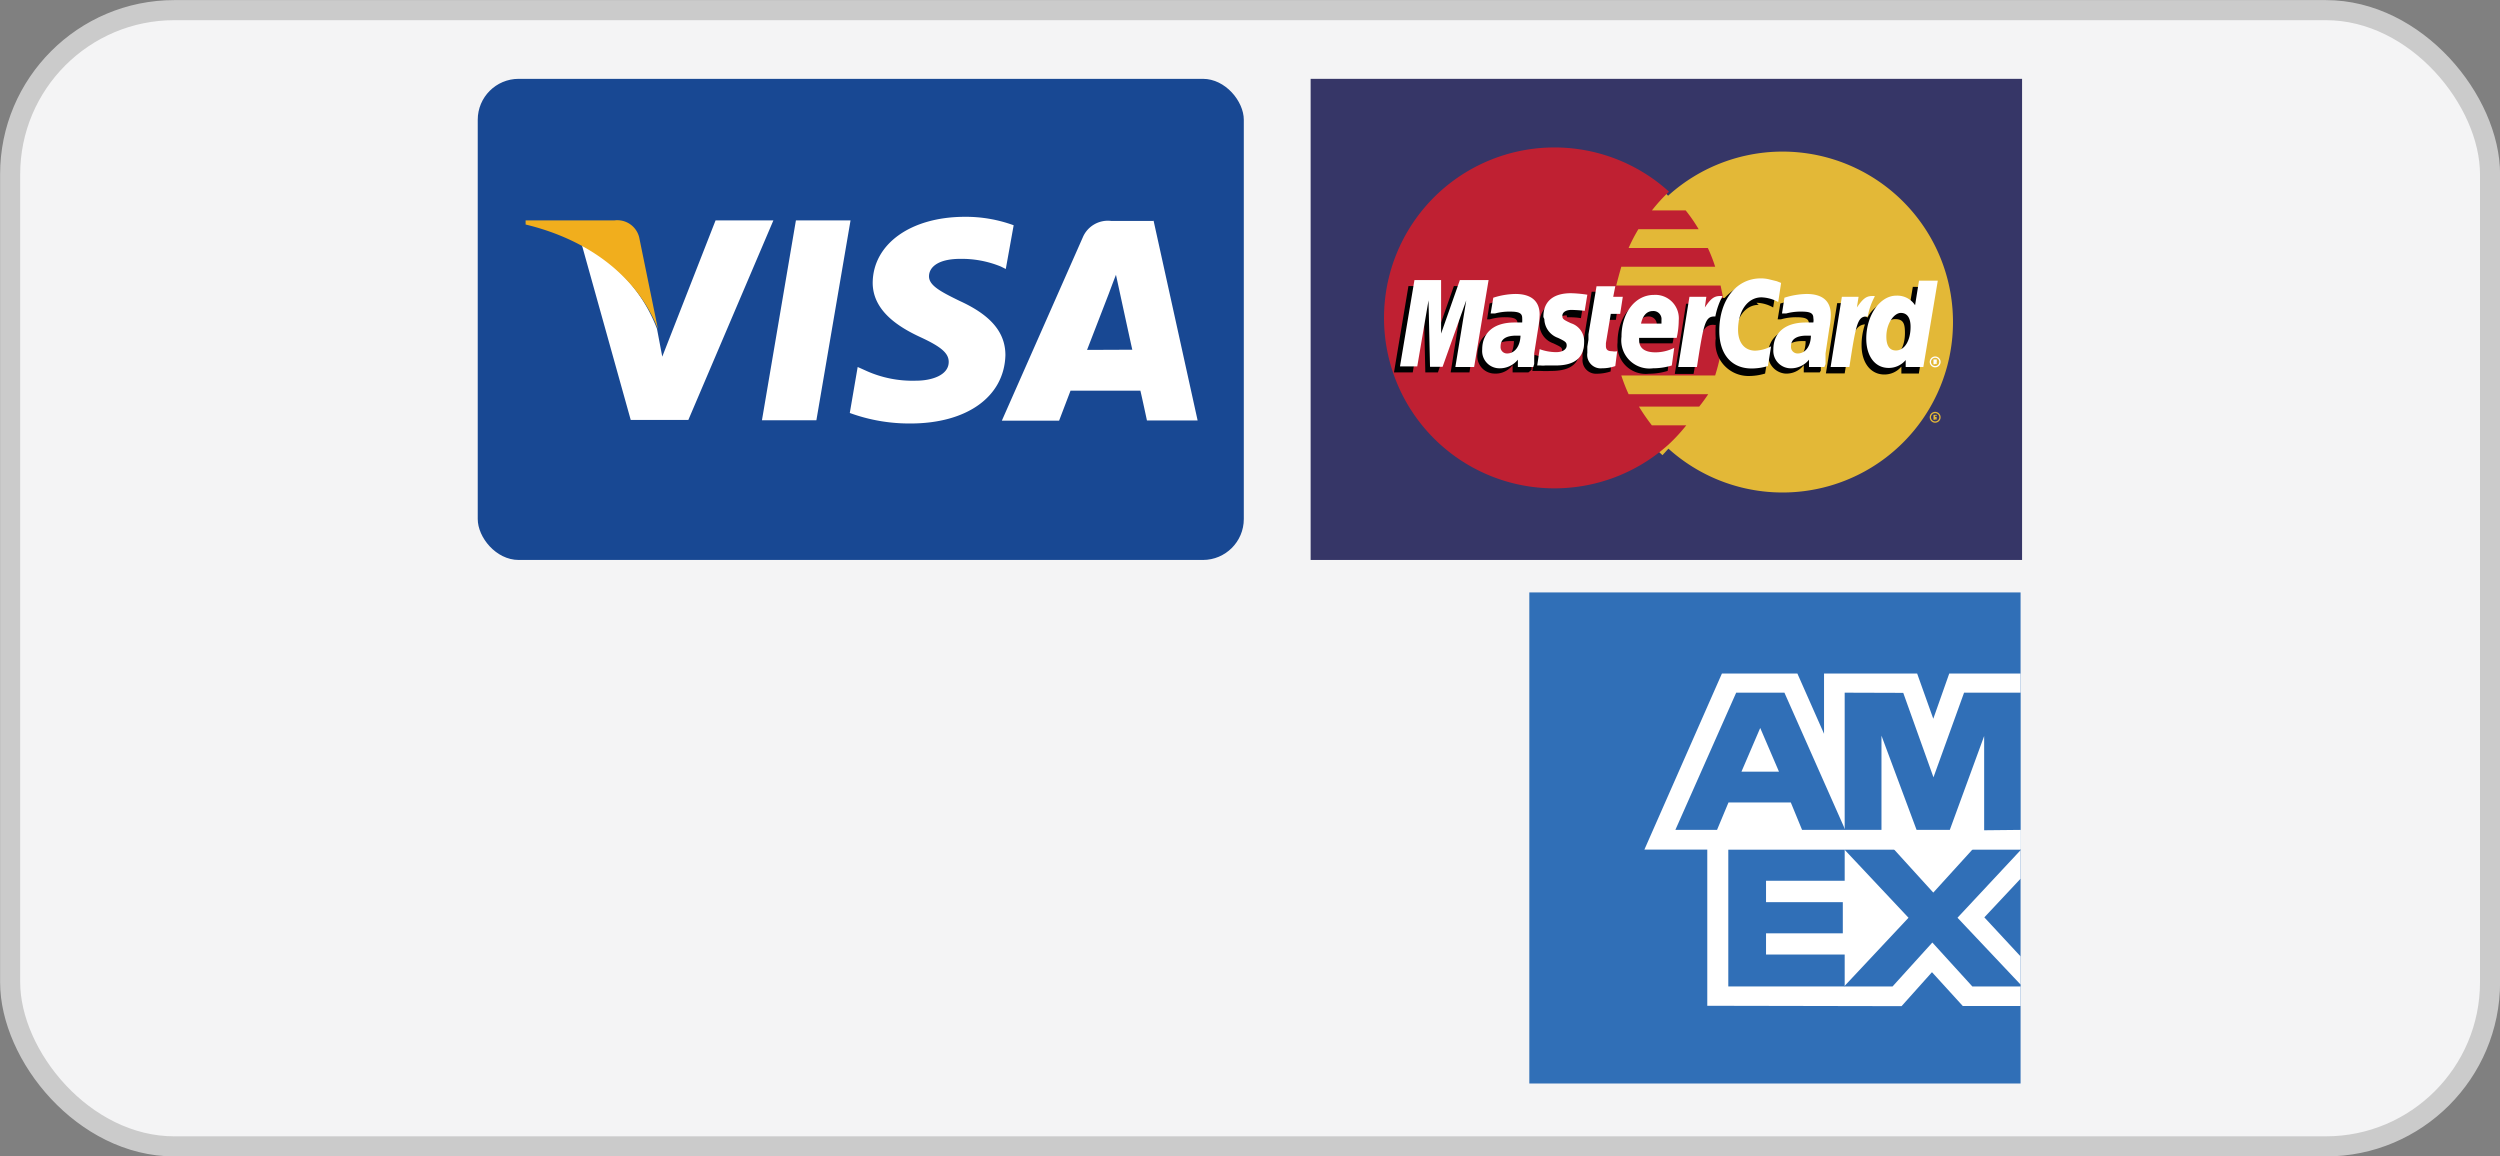 <svg xmlns="http://www.w3.org/2000/svg" viewBox="0 0 133.18 61.6"><rect x="0" y="0" width="133.18" height="61.6" fill="#808080" stroke="none"/><defs><style>.cls-1{fill:#f4f4f5;stroke:#cbcbcb;stroke-miterlimit:10;stroke-width:1.07px;}.cls-2{fill:#184893;}.cls-3,.cls-9{fill:#fff;}.cls-11,.cls-12,.cls-3,.cls-4{fill-rule:evenodd;}.cls-4{fill:#f1ae1d;}.cls-5{fill:#363667;}.cls-6{fill:#e3b837;}.cls-7{fill:none;stroke:#e3b837;stroke-width:0.94px;}.cls-8{fill:#bf2032;}.cls-10,.cls-11{fill:#010101;}.cls-12{fill:#306fb7;}</style></defs><title>Asset 2</title><g id="Layer_2" data-name="Layer 2"><g id="payment"><rect class="cls-1" x="0.54" y="0.54" width="132.11" height="60.53" rx="8.75"/></g><g id="payment_logo" data-name="payment logo"><rect class="cls-2" x="25.45" y="4.2" width="40.81" height="25.63" rx="2.18"/><path class="cls-3" d="M40.59,22.39,42.4,11.74h2.91L43.49,22.39ZM54,12a7.43,7.43,0,0,0-2.6-.45c-2.87,0-4.89,1.44-4.91,3.51,0,1.53,1.44,2.39,2.54,2.9s1.51.85,1.51,1.32c0,.71-.91,1-1.74,1a6,6,0,0,1-2.73-.56l-.38-.17L45.27,22a9.25,9.25,0,0,0,3.23.56c3,0,5-1.42,5.06-3.64,0-1.21-.77-2.13-2.44-2.89-1-.49-1.64-.82-1.63-1.32s.52-.92,1.66-.92a5.5,5.5,0,0,1,2.17.41l.26.13L54,12m7.47-.23H59.2a1.45,1.45,0,0,0-1.52.88l-4.31,9.76h3.05l.61-1.6h3.72c.09.37.35,1.59.35,1.59h2.7L61.45,11.74Zm-3.56,6.87,1.16-3s.23-.62.38-1l.2.92s.55,2.54.67,3.07ZM38.12,11.74,35.28,19,35,17.52a8.31,8.31,0,0,0-4-4.46l2.6,9.31h3.07L41.2,11.74H38.12"/><path class="cls-4" d="M32.63,11.74H28l0,.22c3.64.88,6.05,3,7.05,5.57l-1-4.89a1.2,1.2,0,0,0-1.31-.9"/><g id="layer1"><g id="g63359"><path id="path58300" class="cls-5" d="M107.72,29.83V4.2H69.82V29.83Z"/><path id="path58344" class="cls-6" d="M88.88,23.9a9.08,9.08,0,1,0-3-6.73,9.06,9.06,0,0,0,3,6.73"/><path id="path58346" class="cls-6" d="M103.09,22.21h.07a.05.05,0,0,0,0-.06h-.07Zm0,.15H103V22.1h.17a.08.08,0,0,1,0,.07s0,.05,0,.07l0,.11h-.07l0-.1h0Zm0,.09a.22.22,0,0,0,.22-.22.22.22,0,1,0-.44,0,.22.22,0,0,0,.22.22m-.29-.22a.29.29,0,1,1,.29.29.29.29,0,0,1-.29-.29"/><path id="path58348" class="cls-6" d="M88.88,23.9a9.08,9.08,0,0,1,0-13.45"/><path id="path58350" class="cls-7" d="M88.88,23.9a9.08,9.08,0,0,1,0-13.45"/><path id="path58352" class="cls-8" d="M91.82,16.21c0-.32-.09-.64-.16-1H86.1q.12-.48.27-1h5a8,8,0,0,0-.39-1H86.76a8.9,8.9,0,0,1,.52-1h3.21a8.36,8.36,0,0,0-.69-1H88a9.15,9.15,0,0,1,.91-1,9.08,9.08,0,1,0,0,13.45,9.25,9.25,0,0,0,.92-1H88a10.56,10.56,0,0,1-.69-1h3.21A8.9,8.9,0,0,0,91,21H86.76a8.77,8.77,0,0,1-.39-1h5c.1-.32.19-.64.26-1a9.61,9.61,0,0,0,.16-1c0-.31.05-.63.05-1s0-.64-.05-1"/><path id="path58354" class="cls-9" d="M103.09,19.26h.07s0,0,0,0,0,0,0,0h-.07Zm0,.14H103v-.25h.17a.06.06,0,0,1,0,.06.07.07,0,0,1,0,.07l0,.11h-.07l0-.1h0Zm0,.1a.22.22,0,1,0-.22-.22.22.22,0,0,0,.22.22m-.29-.22a.29.29,0,1,1,.58,0,.29.29,0,1,1-.58,0"/><path id="path58356" class="cls-10" d="M85.8,19.79a2.46,2.46,0,0,1-.74.12.72.72,0,0,1-.75-.82,2,2,0,0,1,0-.33l.06-.37,0-.3.42-2.55h.95l-.11.56h.59l-.14.94h-.6l-.25,1.53a1.25,1.25,0,0,0,0,.15c0,.2.11.28.34.28a1.45,1.45,0,0,0,.3,0Z"/><path id="path58358" class="cls-10" d="M88.26,17.53v-.19a.43.43,0,0,0-.47-.48c-.3,0-.53.24-.62.67Zm.58,2.23a3.48,3.48,0,0,1-1,.15,1.51,1.51,0,0,1-1.67-1.67c0-1.29.72-2.23,1.72-2.23a1.24,1.24,0,0,1,1.32,1.35,4.3,4.3,0,0,1-.11.93h-2a.54.54,0,0,0,0,.11c0,.44.29.66.86.66a2.36,2.36,0,0,0,1-.23Z"/><path id="path58360" class="cls-10" d="M78.28,19.84h-1l.56-3.54L76.6,19.84h-.67l-.08-3.52-.59,3.52h-1l.77-4.6h1.42l0,2.85,1-2.85H79Z"/><path id="path58362" class="cls-10" d="M81.42,19.84h-.84v-.39a1.13,1.13,0,0,1-1,.45.93.93,0,0,1-.88-1,1.86,1.86,0,0,1,.08-.49c.15-.57.74-.94,1.63-.95h.43a.62.62,0,0,0,0-.24c0-.24-.2-.32-.66-.32a2.83,2.83,0,0,0-.81.11l-.15,0h0l.13-.84a3.76,3.76,0,0,1,1.15-.2c.85,0,1.3.38,1.3,1.1a3.87,3.87,0,0,1,0,.74l-.21,1.33,0,.24,0,.19v.13Zm-.77-1.67h-.2c-.55,0-.83.21-.83.56a.34.34,0,0,0,.35.39c.47,0,.66-.39.68-.94"/><path id="path58364" class="cls-10" d="M93.57,16.13a1.86,1.86,0,0,1,.89.25l.16-1-.24-.09-.41-.1a1.81,1.81,0,0,0-.43,0,1.93,1.93,0,0,0-1.08.19,3,3,0,0,0-.58.49l-.12,0-1,.71.06-.4h-1l-.6,3.74h1l.36-2a4,4,0,0,1,.2-.36.55.55,0,0,1,.55-.25h.07a5.31,5.31,0,0,0,0,.72,1.76,1.76,0,0,0,1.76,2,3,3,0,0,0,.87-.13l.17-1.05a1.93,1.93,0,0,1-.84.24c-.57,0-.91-.42-.91-1.13,0-1,.51-1.72,1.24-1.72"/><path id="path58366" class="cls-10" d="M100.7,19c-.33,0-.51-.25-.51-.74,0-.74.32-1.26.77-1.26s.52.26.52.74c0,.74-.32,1.26-.78,1.26m1.2-3.72-.22,1.31a1,1,0,0,0-.9-.52,1.47,1.47,0,0,0-1.29.85h0l-.62-.37,0-.4h-1l-.6,3.74h1l.33-2,.31-.37a.58.58,0,0,1,.44-.24,3.41,3.41,0,0,0-.18,1.12c0,.93.49,1.55,1.21,1.55a1.17,1.17,0,0,0,.91-.42l0,.37h.93l.75-4.6Z"/><path id="path58368" class="cls-10" d="M96.94,19.84h-.85l0-.39a1.16,1.16,0,0,1-1,.45,1,1,0,0,1-.9-1c0-.89.67-1.44,1.74-1.44h.43a.9.9,0,0,0,0-.24c0-.24-.2-.32-.66-.32a2.91,2.91,0,0,0-.82.11l-.13,0H94.7l.14-.84A3.75,3.75,0,0,1,96,16c.85,0,1.3.38,1.3,1.1a3.17,3.17,0,0,1,0,.74L97,19.18l0,.24,0,.19,0,.13Zm-.78-1.67H96c-.56,0-.84.21-.84.56a.35.35,0,0,0,.35.39c.48,0,.67-.39.68-.94"/><path id="path58370" class="cls-11" d="M83.48,16.9c.19,0,.46,0,.74.05l.14-.86a7.38,7.38,0,0,0-.88-.07c-1.1,0-1.47.58-1.47,1.27a1.09,1.09,0,0,0,.74,1c.4.19.47.22.47.39s-.21.36-.59.36a2.84,2.84,0,0,1-.89-.14l-.11.86h0l.18,0,.26,0a4.66,4.66,0,0,0,.56,0c1.09,0,1.54-.42,1.54-1.25a1.06,1.06,0,0,0-.73-1c-.42-.19-.46-.22-.46-.39s.18-.32.48-.32"/><path id="path58372" class="cls-9" d="M94.88,15.09l-.15,1a2,2,0,0,0-.89-.25c-.73,0-1.25.71-1.25,1.73,0,.69.35,1.11.92,1.11a1.94,1.94,0,0,0,.84-.23l-.17,1.05a3.05,3.05,0,0,1-.87.13c-1.07,0-1.72-.76-1.72-2,0-1.65.91-2.8,2.21-2.8a1.84,1.84,0,0,1,.44.05l.41.1.23.09"/><path id="path58374" class="cls-9" d="M91.72,15.77h-.09c-.33,0-.51.16-.81.61l.08-.57H90l-.6,3.74h1c.35-2.29.44-2.69.92-2.69h.06a3.77,3.77,0,0,1,.38-1.08Z"/><path id="path58376" class="cls-9" d="M86.05,19.5a2.1,2.1,0,0,1-.7.12.72.72,0,0,1-.79-.82c0-.1,0-.22,0-.33l.06-.37,0-.29.43-2.56h1l-.11.56h.51l-.14.91h-.5l-.26,1.56c0,.07,0,.12,0,.15,0,.2.1.28.33.28a.67.67,0,0,0,.27,0Z"/><path id="path58378" class="cls-9" d="M82.27,17A1.09,1.09,0,0,0,83,18c.4.19.46.24.46.41s-.17.35-.56.35a2.61,2.61,0,0,1-.88-.16l-.13.87h0l.18,0a1.18,1.18,0,0,0,.25,0l.55,0c1,0,1.52-.4,1.52-1.25a1,1,0,0,0-.7-1c-.41-.19-.46-.23-.46-.4s.17-.31.48-.31a6.38,6.38,0,0,1,.71.05l.14-.86a6.7,6.7,0,0,0-.87-.08c-1.1,0-1.48.58-1.47,1.27"/><path id="path58380" class="cls-9" d="M101,18.67c.46,0,.78-.52.78-1.26,0-.48-.18-.74-.52-.74s-.77.53-.77,1.26c0,.49.17.74.51.74m1.46.88h-.94l0-.37a1.17,1.17,0,0,1-.91.42c-.72,0-1.19-.62-1.19-1.56,0-1.24.73-2.29,1.6-2.29a1.13,1.13,0,0,1,1,.51l.21-1.31h1Z"/><path id="path58382" class="cls-9" d="M88.51,17.24v-.19a.43.43,0,0,0-.46-.48c-.32,0-.54.24-.63.67Zm.55,2.23a3.48,3.48,0,0,1-1,.15,1.5,1.5,0,0,1-1.68-1.68c0-1.28.73-2.23,1.73-2.23a1.25,1.25,0,0,1,1.32,1.36,4.3,4.3,0,0,1-.11.93h-2a.74.74,0,0,0,0,.12c0,.43.3.65.87.65a2.24,2.24,0,0,0,1-.24Z"/><path id="path58384" class="cls-9" d="M78.53,19.55h-1L78.11,16l-1.26,3.54h-.67L76.1,16l-.6,3.52h-.92l.77-4.6h1.42l0,2.85,1-2.85H79.3Z"/><path id="path58386" class="cls-9" d="M81.68,19.55h-.82l0-.39a1.23,1.23,0,0,1-1,.46.92.92,0,0,1-.9-1c0-.91.63-1.44,1.72-1.44l.41,0a1.93,1.93,0,0,0,0-.24c0-.26-.18-.34-.64-.34a2.9,2.9,0,0,0-.81.1l-.14,0-.09,0,.14-.84a4,4,0,0,1,1.18-.2c.84,0,1.29.38,1.29,1.1a4.87,4.87,0,0,1-.08.74l-.21,1.33,0,.24,0,.19,0,.13ZM81,17.88h-.22q-.84,0-.84.57a.34.34,0,0,0,.35.38c.4,0,.69-.38.71-.94"/><path id="path58388" class="cls-9" d="M97.19,19.55h-.82l0-.39a1.23,1.23,0,0,1-1,.46.93.93,0,0,1-.9-1c0-.91.64-1.44,1.73-1.44l.4,0a.65.65,0,0,0,0-.24c0-.26-.17-.34-.63-.34a3,3,0,0,0-.82.1l-.13,0-.09,0,.13-.84a4.14,4.14,0,0,1,1.18-.2c.85,0,1.29.38,1.29,1.1a3.82,3.82,0,0,1-.08.74l-.2,1.33,0,.24,0,.19,0,.13Zm-.72-1.67h-.22c-.55,0-.84.19-.84.57a.35.35,0,0,0,.36.38c.4,0,.69-.38.7-.94"/><path id="path58390" class="cls-9" d="M99.83,15.77h-.1c-.32,0-.5.16-.81.61l.09-.57h-.89l-.6,3.74h1c.35-2.29.44-2.69.91-2.69h.07a3.49,3.49,0,0,1,.38-1.08Z"/></g></g></g><g id="Layer_35" data-name="Layer 35"><polygon class="cls-12" points="81.47 31.56 107.64 31.56 107.64 57.72 81.47 57.72 81.47 31.56 81.47 31.56"/><polygon class="cls-3" points="90.95 53.58 90.95 44.2 107.64 44.22 107.64 46.81 105.71 48.87 107.64 50.95 107.64 53.59 104.56 53.59 102.92 51.79 101.3 53.6 90.95 53.58 90.95 53.58"/><polygon class="cls-12" points="92.07 52.55 92.07 45.24 98.27 45.24 98.27 46.92 94.08 46.92 94.08 48.06 98.17 48.06 98.17 49.72 94.08 49.72 94.08 50.85 98.27 50.85 98.27 52.55 92.07 52.55 92.07 52.55"/><polygon class="cls-12" points="98.24 52.55 101.67 48.89 98.24 45.24 100.89 45.24 102.99 47.55 105.09 45.24 107.64 45.24 107.64 45.29 104.28 48.89 107.64 52.45 107.64 52.55 105.07 52.55 102.94 50.21 100.82 52.55 98.24 52.55 98.24 52.55"/><polygon class="cls-3" points="91.73 35.88 95.75 35.88 97.17 39.09 97.17 35.88 102.13 35.88 102.99 38.29 103.84 35.88 107.64 35.88 107.64 45.26 87.6 45.26 91.73 35.88 91.73 35.88"/><path class="cls-12" d="M92.49,36.9l-3.24,7.31h2.22l.61-1.46H95.4L96,44.21H98.3L95.06,36.9Zm.28,4.21,1-2.33,1,2.33Z"/><polygon class="cls-12" points="98.27 44.21 98.27 36.9 101.39 36.91 103 41.41 104.63 36.9 107.64 36.9 107.64 44.21 105.7 44.23 105.7 39.21 103.87 44.21 102.1 44.21 100.23 39.19 100.23 44.21 98.27 44.21 98.27 44.21"/></g></g></svg>